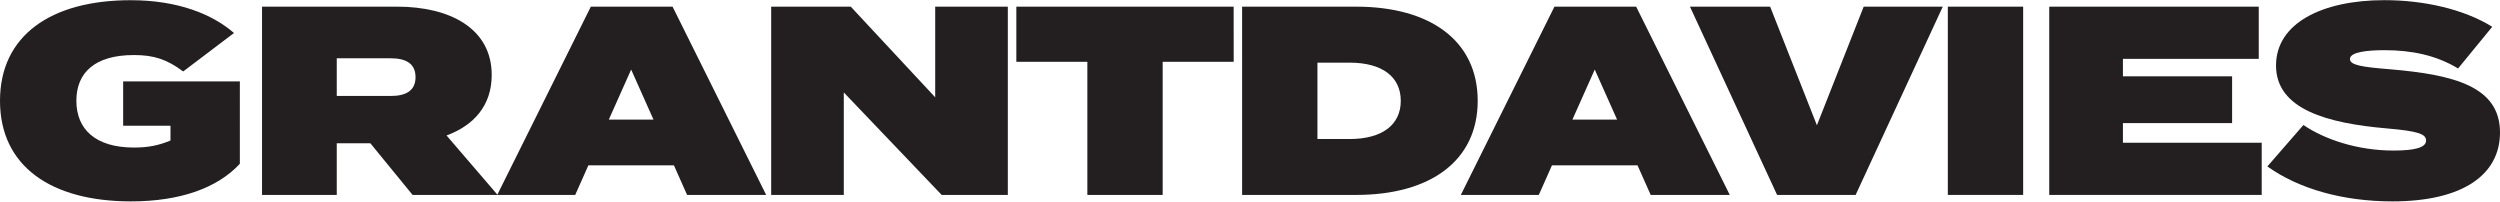 <?xml version="1.0" encoding="utf-8"?>
<!-- Generator: Adobe Illustrator 28.0.0, SVG Export Plug-In . SVG Version: 6.00 Build 0)  -->
<svg version="1.1" id="Layer_1" xmlns="http://www.w3.org/2000/svg" xmlns:xlink="http://www.w3.org/1999/xlink" x="0px" y="0px"
	 viewBox="0 0 4991.7 402.5" style="enable-background:new 0 0 4991.7 402.5;" xml:space="preserve">
<style type="text/css">
	.st0{fill:#231F20;}
</style>
<g>
	<path class="st0" d="M479,326.9c-45.1,48.9-120.3,75.2-217.5,75.2C101.5,402.1,0,331.7,0,201.3S101.5,0.4,261,0.4
		c95,0,163.8,28.5,206.2,65.5l-101.5,76.8c-32.2-24.2-58.5-32.8-98.3-32.8c-78.4,0-114.9,35.4-114.9,91.3
		c0,56.9,38.1,93.4,114.9,93.4c27.4,0,48.3-3.8,73-14v-29.5h-94.5v-88.6h233V326.9z"/>
	<path class="st0" d="M823.8,389.2l-84.3-103.1h-67.1v103.1H523.2V13.3h270.1c104.2,0,188.5,43,188.5,136.4
		c0,61.2-36,100.9-90.2,120.8l102,118.7H823.8z M672.4,191.6h107.9c29,0,49.4-9.7,49.4-37.6s-20.4-37.6-49.4-37.6H672.4V191.6z"/>
	<path class="st0" d="M1345.6,330.1h-170.8l-26.3,59.1H992.8l186.9-375.9h163.2l186.9,375.9h-157.9L1345.6,330.1z M1304.8,238.8
		l-44.6-99.9l-44.6,99.9H1304.8z"/>
	<path class="st0" d="M2012.3,13.3v375.9h-132.1l-195.4-204.6v204.6h-145V13.3h158.9l168.6,181v-181H2012.3z"/>
	<path class="st0" d="M2463.3,123.4h-141.8v265.8h-150.4V123.4h-141.8V13.3h433.9L2463.3,123.4L2463.3,123.4z"/>
	<path class="st0" d="M2950.5,201.3c0,119.7-94.5,187.9-242.7,187.9h-227.7V13.3h227.7C2856,13.3,2950.5,81.5,2950.5,201.3z
		 M2796.9,201.3c0-48.3-37.6-76.2-102-76.2h-64.4v152.5h64.4C2759.3,277.5,2796.9,249.6,2796.9,201.3z"/>
	<path class="st0" d="M3269.6,330.1h-170.8l-26.3,59.1h-155.7l186.9-375.9h163.2l186.9,375.9h-157.9L3269.6,330.1z M3228.8,238.8
		l-44.6-99.9l-44.6,99.9H3228.8z"/>
	<path class="st0" d="M3534.4,13.3l93.4,236.8l93.4-236.8h157.9l-174,375.9h-156.8l-174-375.9C3374.4,13.3,3534.4,13.3,3534.4,13.3z
		"/>
	<path class="st0" d="M3889.2,389.2V13.3h150.4v375.9H3889.2z"/>
	<path class="st0" d="M4515.9,285v104.2h-424.2V13.3H4510v104.2h-271.2v34.9h218v93.4h-218V285L4515.9,285L4515.9,285z"/>
	<path class="st0" d="M4991.7,264.6c0,83.8-73.6,137.5-214.8,137.5c-99.3,0-187.4-25.2-249.7-69.8l72-82.7
		c41.9,28.5,107.4,51,179.9,51c44,0,65-6.4,65-19.9c0-12.9-14.5-18.8-77.3-24.2c-118.7-10.2-222.3-37.6-222.3-125.7
		c0-84.3,91.8-130.5,216.4-130.5c77.9,0,158.4,17.7,215.3,53.2l-68.2,83.2c-43.5-26.3-92.4-36.5-146.6-36.5
		c-32.8,0-69.3,3.2-69.3,17.7c0,12.4,25.8,16.1,80,20.4C4900.4,149.2,4991.7,172.8,4991.7,264.6z"/>
</g>
</svg>
